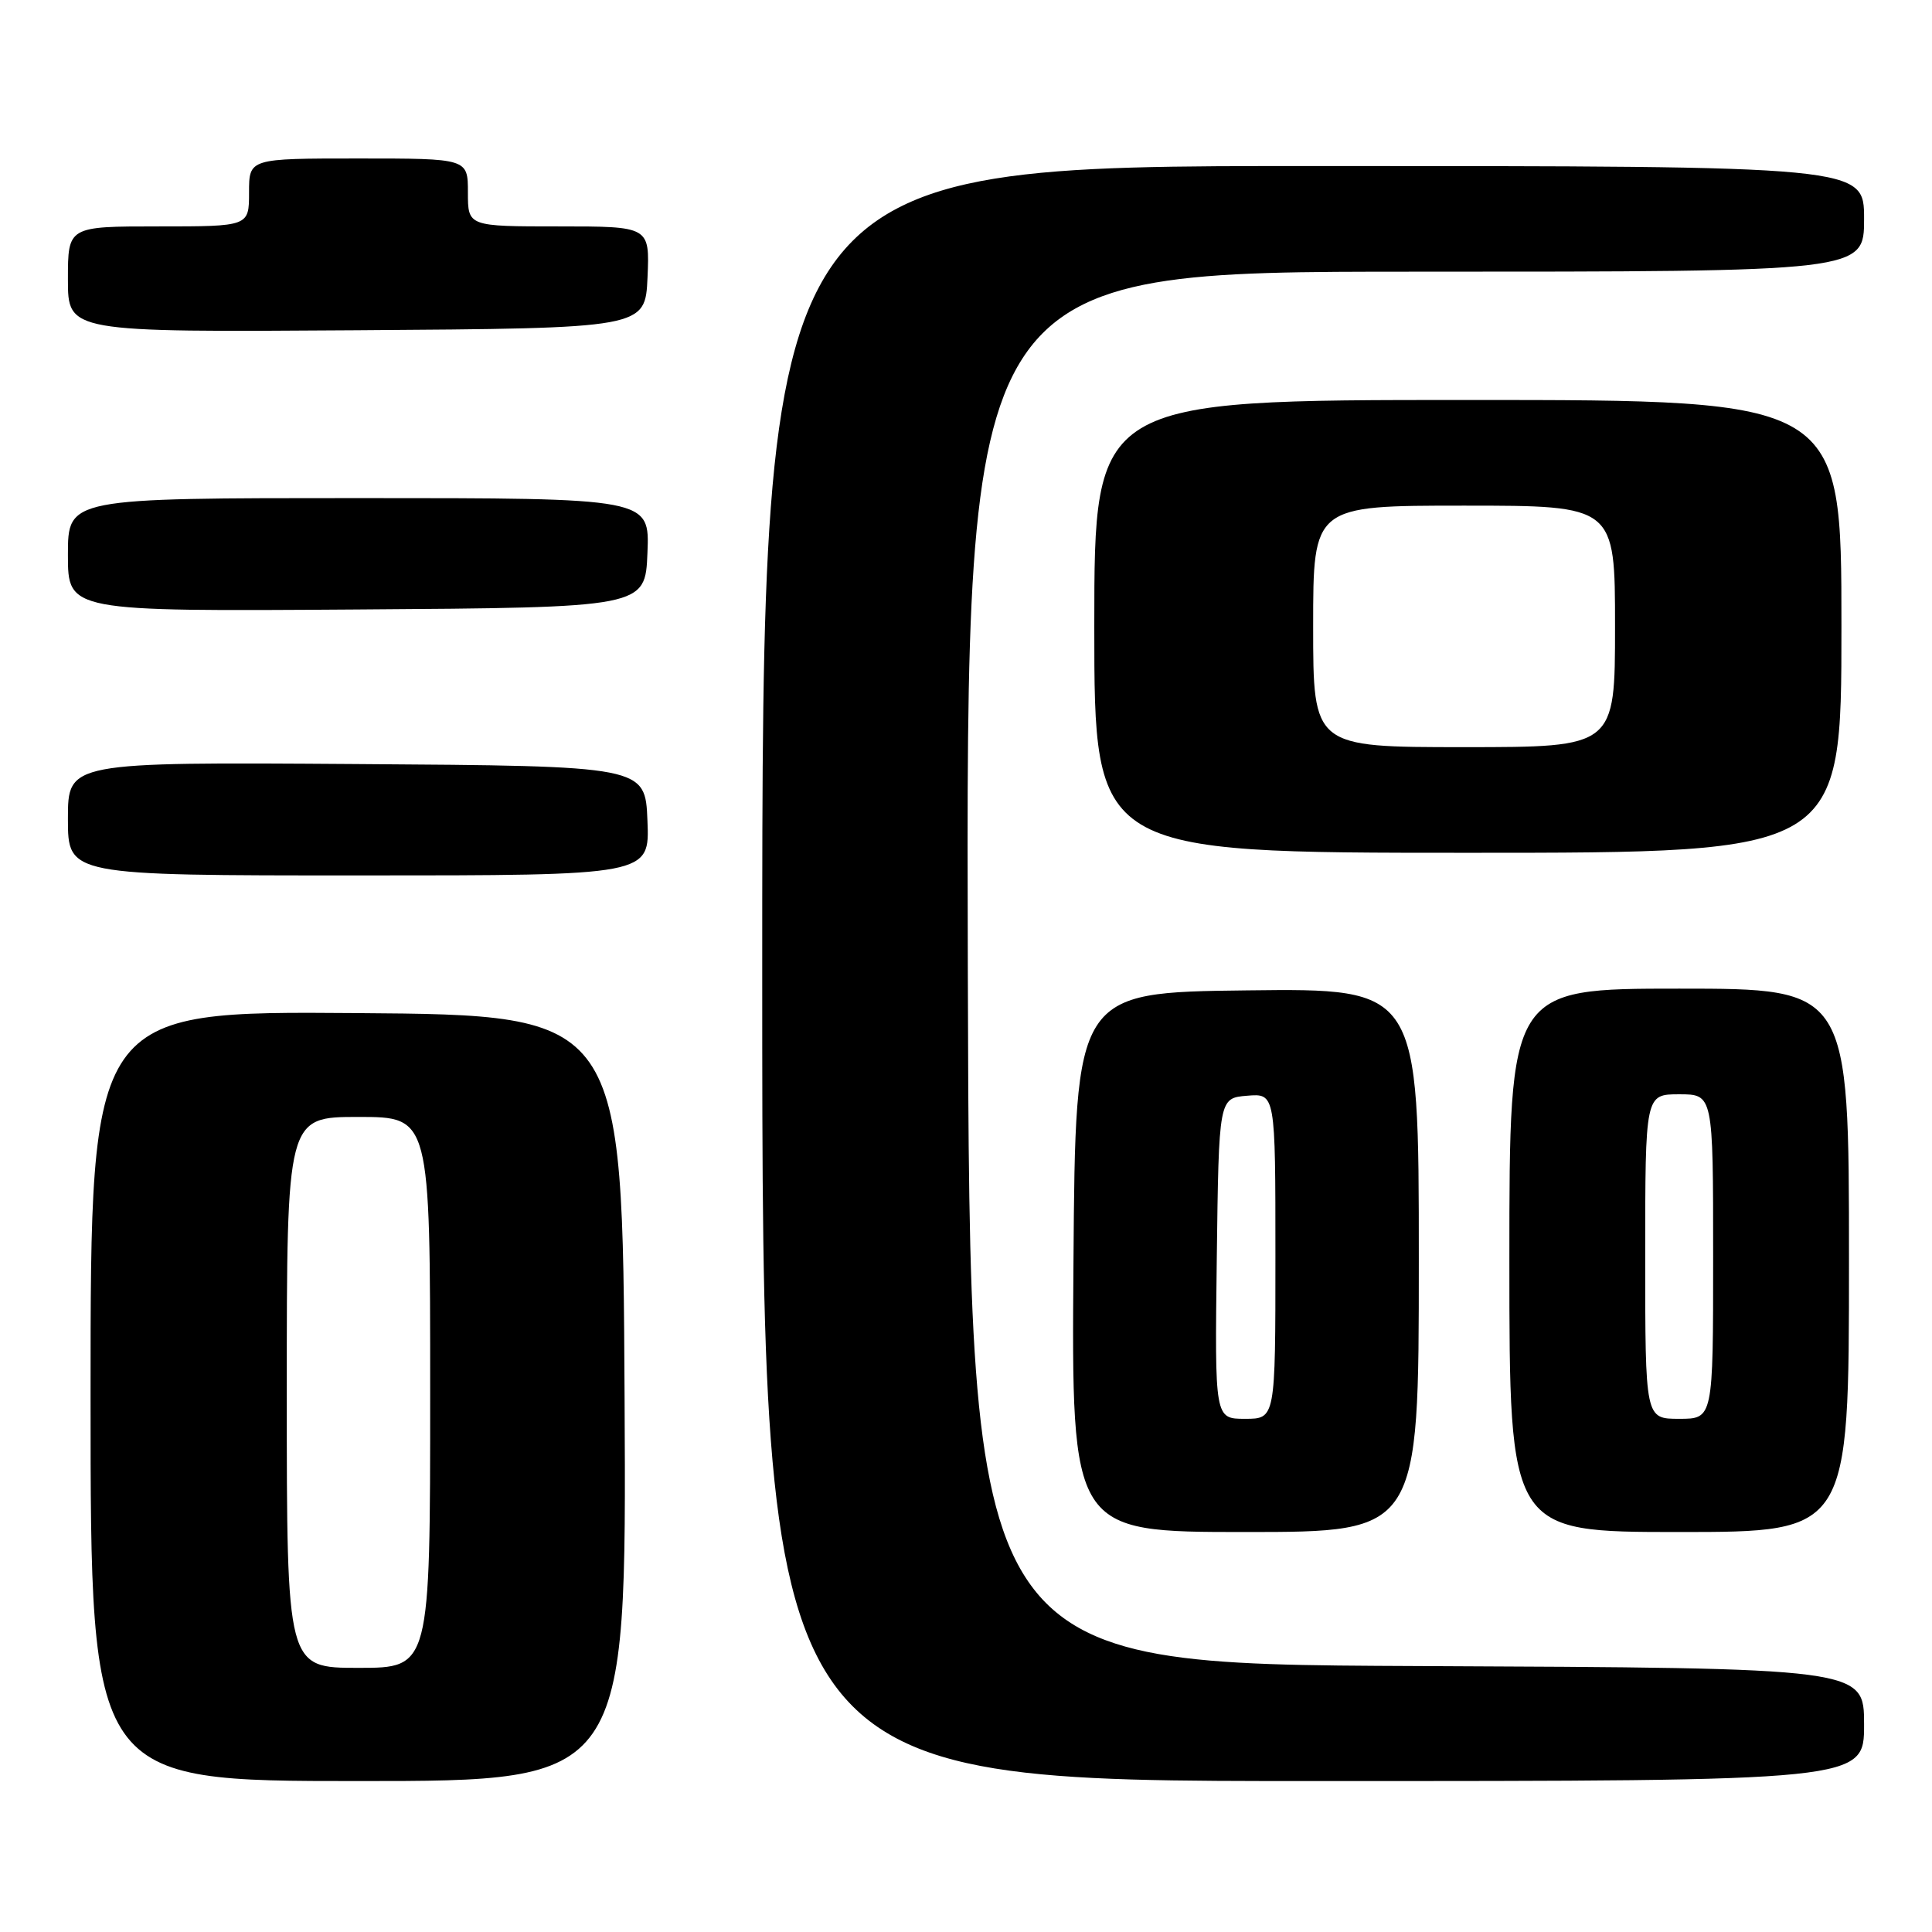 <?xml version="1.0" encoding="UTF-8" standalone="no"?>
<!DOCTYPE svg PUBLIC "-//W3C//DTD SVG 1.1//EN" "http://www.w3.org/Graphics/SVG/1.1/DTD/svg11.dtd" >
<svg xmlns="http://www.w3.org/2000/svg" xmlns:xlink="http://www.w3.org/1999/xlink" version="1.1" viewBox="0 0 256 256">
 <g >
 <path fill="currentColor"
d=" M 82.76 185.25 C 82.50 134.50 82.50 134.50 47.25 134.24 C 12.00 133.97 12.00 133.97 12.00 184.99 C 12.00 236.00 12.00 236.00 47.51 236.00 C 83.02 236.00 83.02 236.00 82.76 185.25 Z  M 247.00 228.51 C 247.00 221.02 247.00 221.02 187.75 220.76 C 128.50 220.50 128.50 220.50 128.24 128.25 C 127.99 36.00 127.99 36.00 187.49 36.00 C 247.00 36.00 247.00 36.00 247.00 29.00 C 247.00 22.00 247.00 22.00 174.00 22.00 C 101.00 22.00 101.00 22.00 101.00 129.00 C 101.00 236.00 101.00 236.00 174.00 236.00 C 247.00 236.00 247.00 236.00 247.00 228.51 Z  M 188.00 166.98 C 188.00 130.96 188.00 130.96 165.25 131.23 C 142.50 131.50 142.50 131.50 142.24 167.25 C 141.97 203.00 141.97 203.00 164.99 203.00 C 188.00 203.00 188.00 203.00 188.00 166.98 Z  M 245.00 167.00 C 245.00 131.00 245.00 131.00 222.50 131.00 C 200.00 131.00 200.00 131.00 200.00 167.00 C 200.00 203.00 200.00 203.00 222.50 203.00 C 245.00 203.00 245.00 203.00 245.00 167.00 Z  M 85.79 108.75 C 85.50 101.50 85.50 101.50 47.25 101.24 C 9.00 100.98 9.00 100.98 9.00 108.49 C 9.00 116.00 9.00 116.00 47.54 116.00 C 86.09 116.00 86.09 116.00 85.79 108.75 Z  M 244.00 83.00 C 244.00 53.00 244.00 53.00 194.50 53.00 C 145.00 53.00 145.00 53.00 145.00 83.00 C 145.00 113.00 145.00 113.00 194.50 113.00 C 244.00 113.00 244.00 113.00 244.00 83.00 Z  M 85.79 73.25 C 86.09 66.00 86.09 66.00 47.54 66.00 C 9.00 66.00 9.00 66.00 9.00 73.51 C 9.00 81.02 9.00 81.02 47.25 80.76 C 85.50 80.50 85.50 80.50 85.79 73.25 Z  M 85.80 36.75 C 86.09 30.00 86.09 30.00 74.05 30.00 C 62.00 30.00 62.00 30.00 62.00 25.50 C 62.00 21.00 62.00 21.00 47.50 21.00 C 33.00 21.00 33.00 21.00 33.00 25.50 C 33.00 30.00 33.00 30.00 21.00 30.00 C 9.00 30.00 9.00 30.00 9.00 37.01 C 9.00 44.02 9.00 44.02 47.25 43.76 C 85.50 43.50 85.50 43.50 85.80 36.75 Z  M 38.00 184.50 C 38.00 148.00 38.00 148.00 47.50 148.00 C 57.00 148.00 57.00 148.00 57.00 184.50 C 57.00 221.00 57.00 221.00 47.50 221.00 C 38.00 221.00 38.00 221.00 38.00 184.50 Z  M 161.23 166.75 C 161.50 145.50 161.50 145.50 165.25 145.19 C 169.00 144.88 169.00 144.88 169.00 166.44 C 169.00 188.00 169.00 188.00 164.98 188.00 C 160.96 188.00 160.96 188.00 161.23 166.75 Z  M 218.00 166.50 C 218.00 145.00 218.00 145.00 222.50 145.00 C 227.00 145.00 227.00 145.00 227.00 166.50 C 227.00 188.00 227.00 188.00 222.50 188.00 C 218.00 188.00 218.00 188.00 218.00 166.50 Z  M 174.00 83.00 C 174.00 67.00 174.00 67.00 194.00 67.00 C 214.00 67.00 214.00 67.00 214.00 83.00 C 214.00 99.00 214.00 99.00 194.00 99.00 C 174.00 99.00 174.00 99.00 174.00 83.00 Z "/>
</g>
</svg>